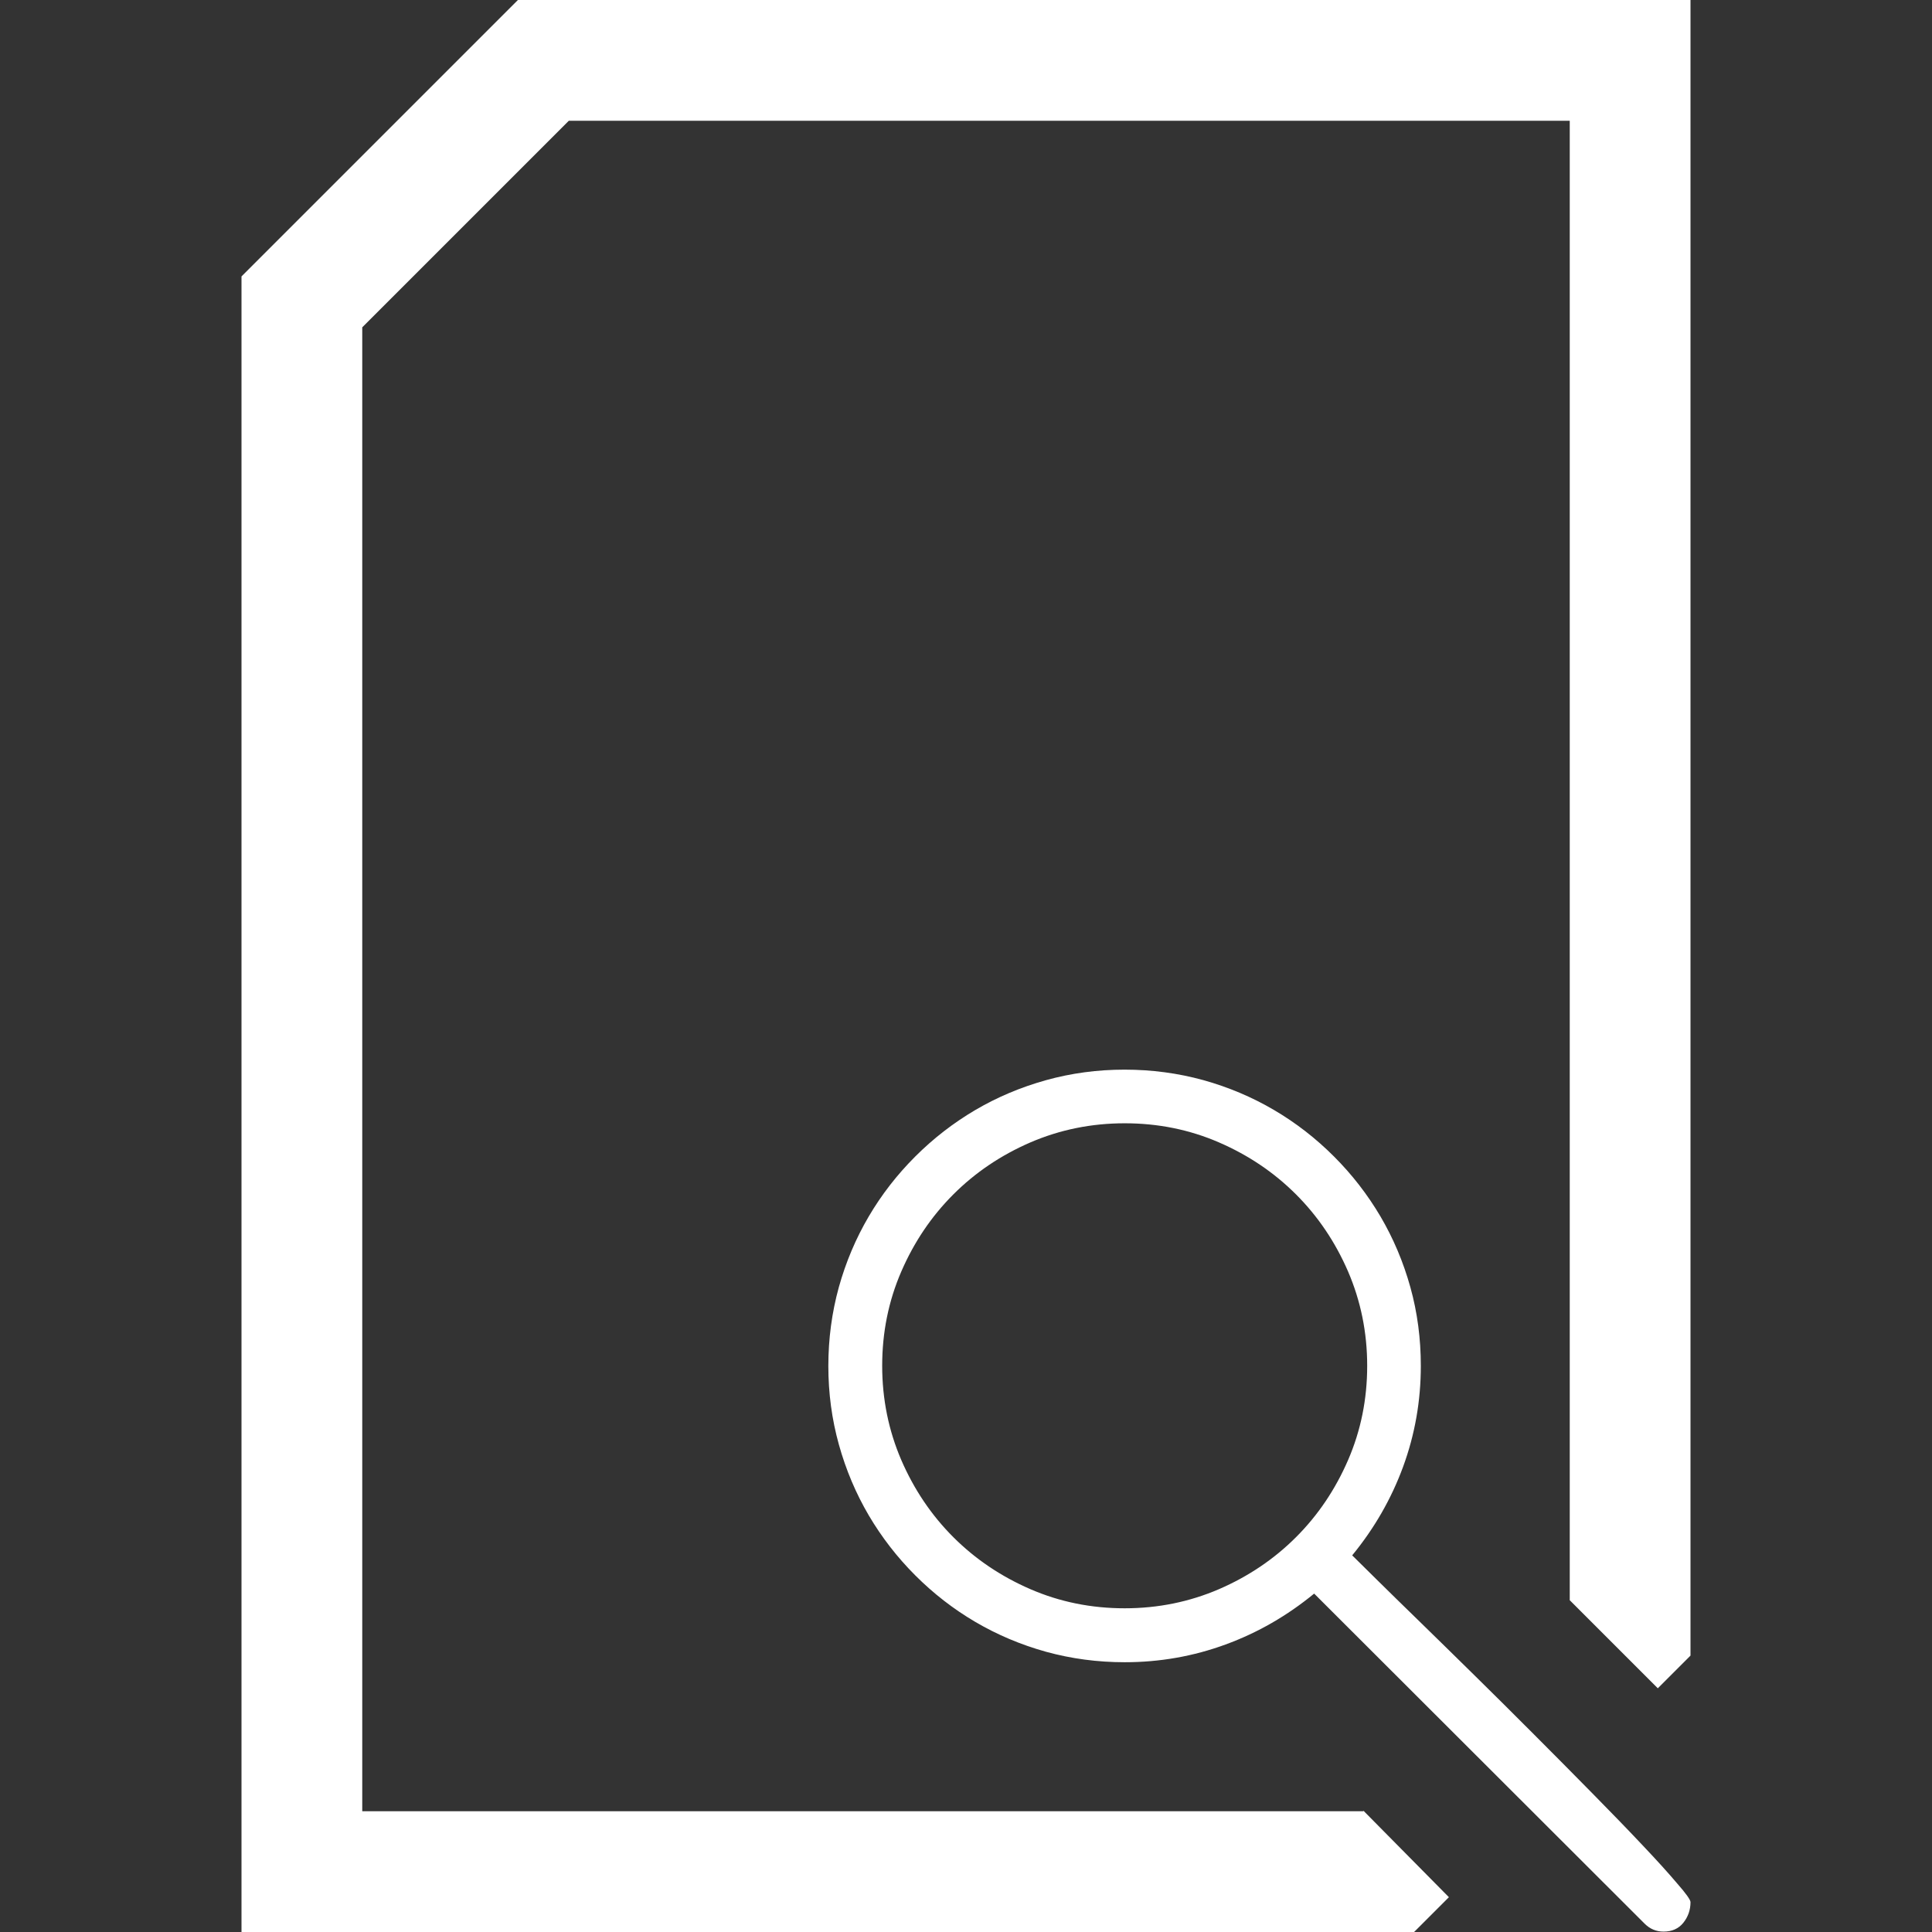 <?xml version="1.0" encoding="utf-8"?>
<!-- Generator: Adobe Illustrator 21.1.0, SVG Export Plug-In . SVG Version: 6.00 Build 0)  -->
<svg version="1.1" id="Layer_1" xmlns="http://www.w3.org/2000/svg" xmlns:xlink="http://www.w3.org/1999/xlink" x="0px" y="0px"
	 viewBox="0 0 1920 1920" style="enable-background:new 0 0 1920 1920;" xml:space="preserve">
<rect x="0" y="0" width="1920" height="1920" fill="#333333" stroke="none"/>
<style type="text/css">
	.st0{display:none;fill:#231F20;}
	.st1{fill:#FFFFFF;}
</style>
<polygon class="st0" points="411.6,1727.7 411.6,380 599.3,192.3 1508.4,192.3 1508.4,1540 1618,1540 1618,82.6 553,82.6 302,333.7 
	302,1837.4 1320.5,1837.4 1320.5,1727.7 "/>
<path class="st0" d="M1320.7,1727.7h-909V380l187.7-187.7h909V1540l-0.1,0.1c36.6,15.4,73.2,30.7,109.7,46.1V82.6H553l-251,251
	v1503.7h1064.8C1351.4,1800.8,1336,1764.2,1320.7,1727.7L1320.7,1727.7z"/>
<g>
	<path class="st1" d="M1355.1,1799.6l-0.4,0.4H360V325.3L565.3,120H1560v1470.3c29.2,29.2,58.4,58.4,87.5,87.5l32.5-32.5V0H514.7
		L240,274.7V1920h1165.3l34.6-34.6C1411.6,1856.8,1383.4,1828.2,1355.1,1799.6z"/>
	<g>
		<path class="st1" d="M1680,1890.3c0,7.8-2.4,14.6-7.1,20.5s-11.3,8.8-19.7,8.8c-7.3,0-13.5-2.6-18.8-7.9l-328.4-328
			c-26.8,22-56.1,38.9-88.1,50.6c-31.9,11.7-65.3,17.6-100.2,17.6c-27.1,0-53.1-3.5-78.2-10.4c-25.1-7-48.5-16.9-70.3-29.7
			c-21.8-12.8-41.6-28.2-59.6-46.2s-33.4-37.9-46.2-59.6c-12.8-21.8-22.7-45.2-29.7-70.3s-10.5-51.2-10.5-78.2s3.5-53.1,10.4-78.2
			c7-25.1,16.9-48.5,29.7-70.3c12.8-21.8,28.2-41.6,46.2-59.6c18-18,37.9-33.4,59.6-46.2c21.8-12.8,45.2-22.7,70.3-29.7
			c25.1-7,51.2-10.5,78.2-10.5s53.1,3.5,78.2,10.4c25.1,7,48.5,16.9,70.3,29.7c21.8,12.8,41.6,28.2,59.6,46.2s33.4,37.9,46.2,59.6
			c12.8,21.8,22.7,45.2,29.7,70.3c7,25.1,10.4,51.2,10.4,78.2c0,34.9-5.9,68.3-17.6,100.2s-28.6,61.3-50.6,88.1
			c4.2,4.2,12.2,12.1,24.1,23.8c11.9,11.7,26.1,25.7,42.7,41.8s34.7,34,54.4,53.3s39.5,39.1,59.4,59s39.2,39.4,57.9,58.4
			c18.7,19,35.3,36.1,49.8,51.5c14.5,15.3,26.1,28.1,34.7,38.3C1675.6,1881.8,1680,1888.1,1680,1890.3z M1117.7,1598.3
			c33.2,0,64.4-6.4,93.7-19c29.3-12.7,54.8-29.9,76.6-51.7c21.8-21.8,39-47.3,51.7-76.6c12.7-29.3,19-60.5,19-93.7
			s-6.4-64.4-19-93.7c-12.7-29.3-29.9-54.8-51.7-76.6c-21.8-21.8-47.3-39-76.6-51.7c-29.3-12.7-60.5-19-93.7-19s-64.4,6.4-93.7,19
			c-29.3,12.7-54.8,29.9-76.6,51.7s-39,47.3-51.7,76.6c-12.7,29.3-19,60.5-19,93.7s6.4,64.4,19,93.7c12.7,29.3,29.9,54.8,51.7,76.6
			s47.3,39,76.6,51.7C1053.3,1592,1084.5,1598.3,1117.7,1598.3z"/>
	</g>
</g>
</svg>
